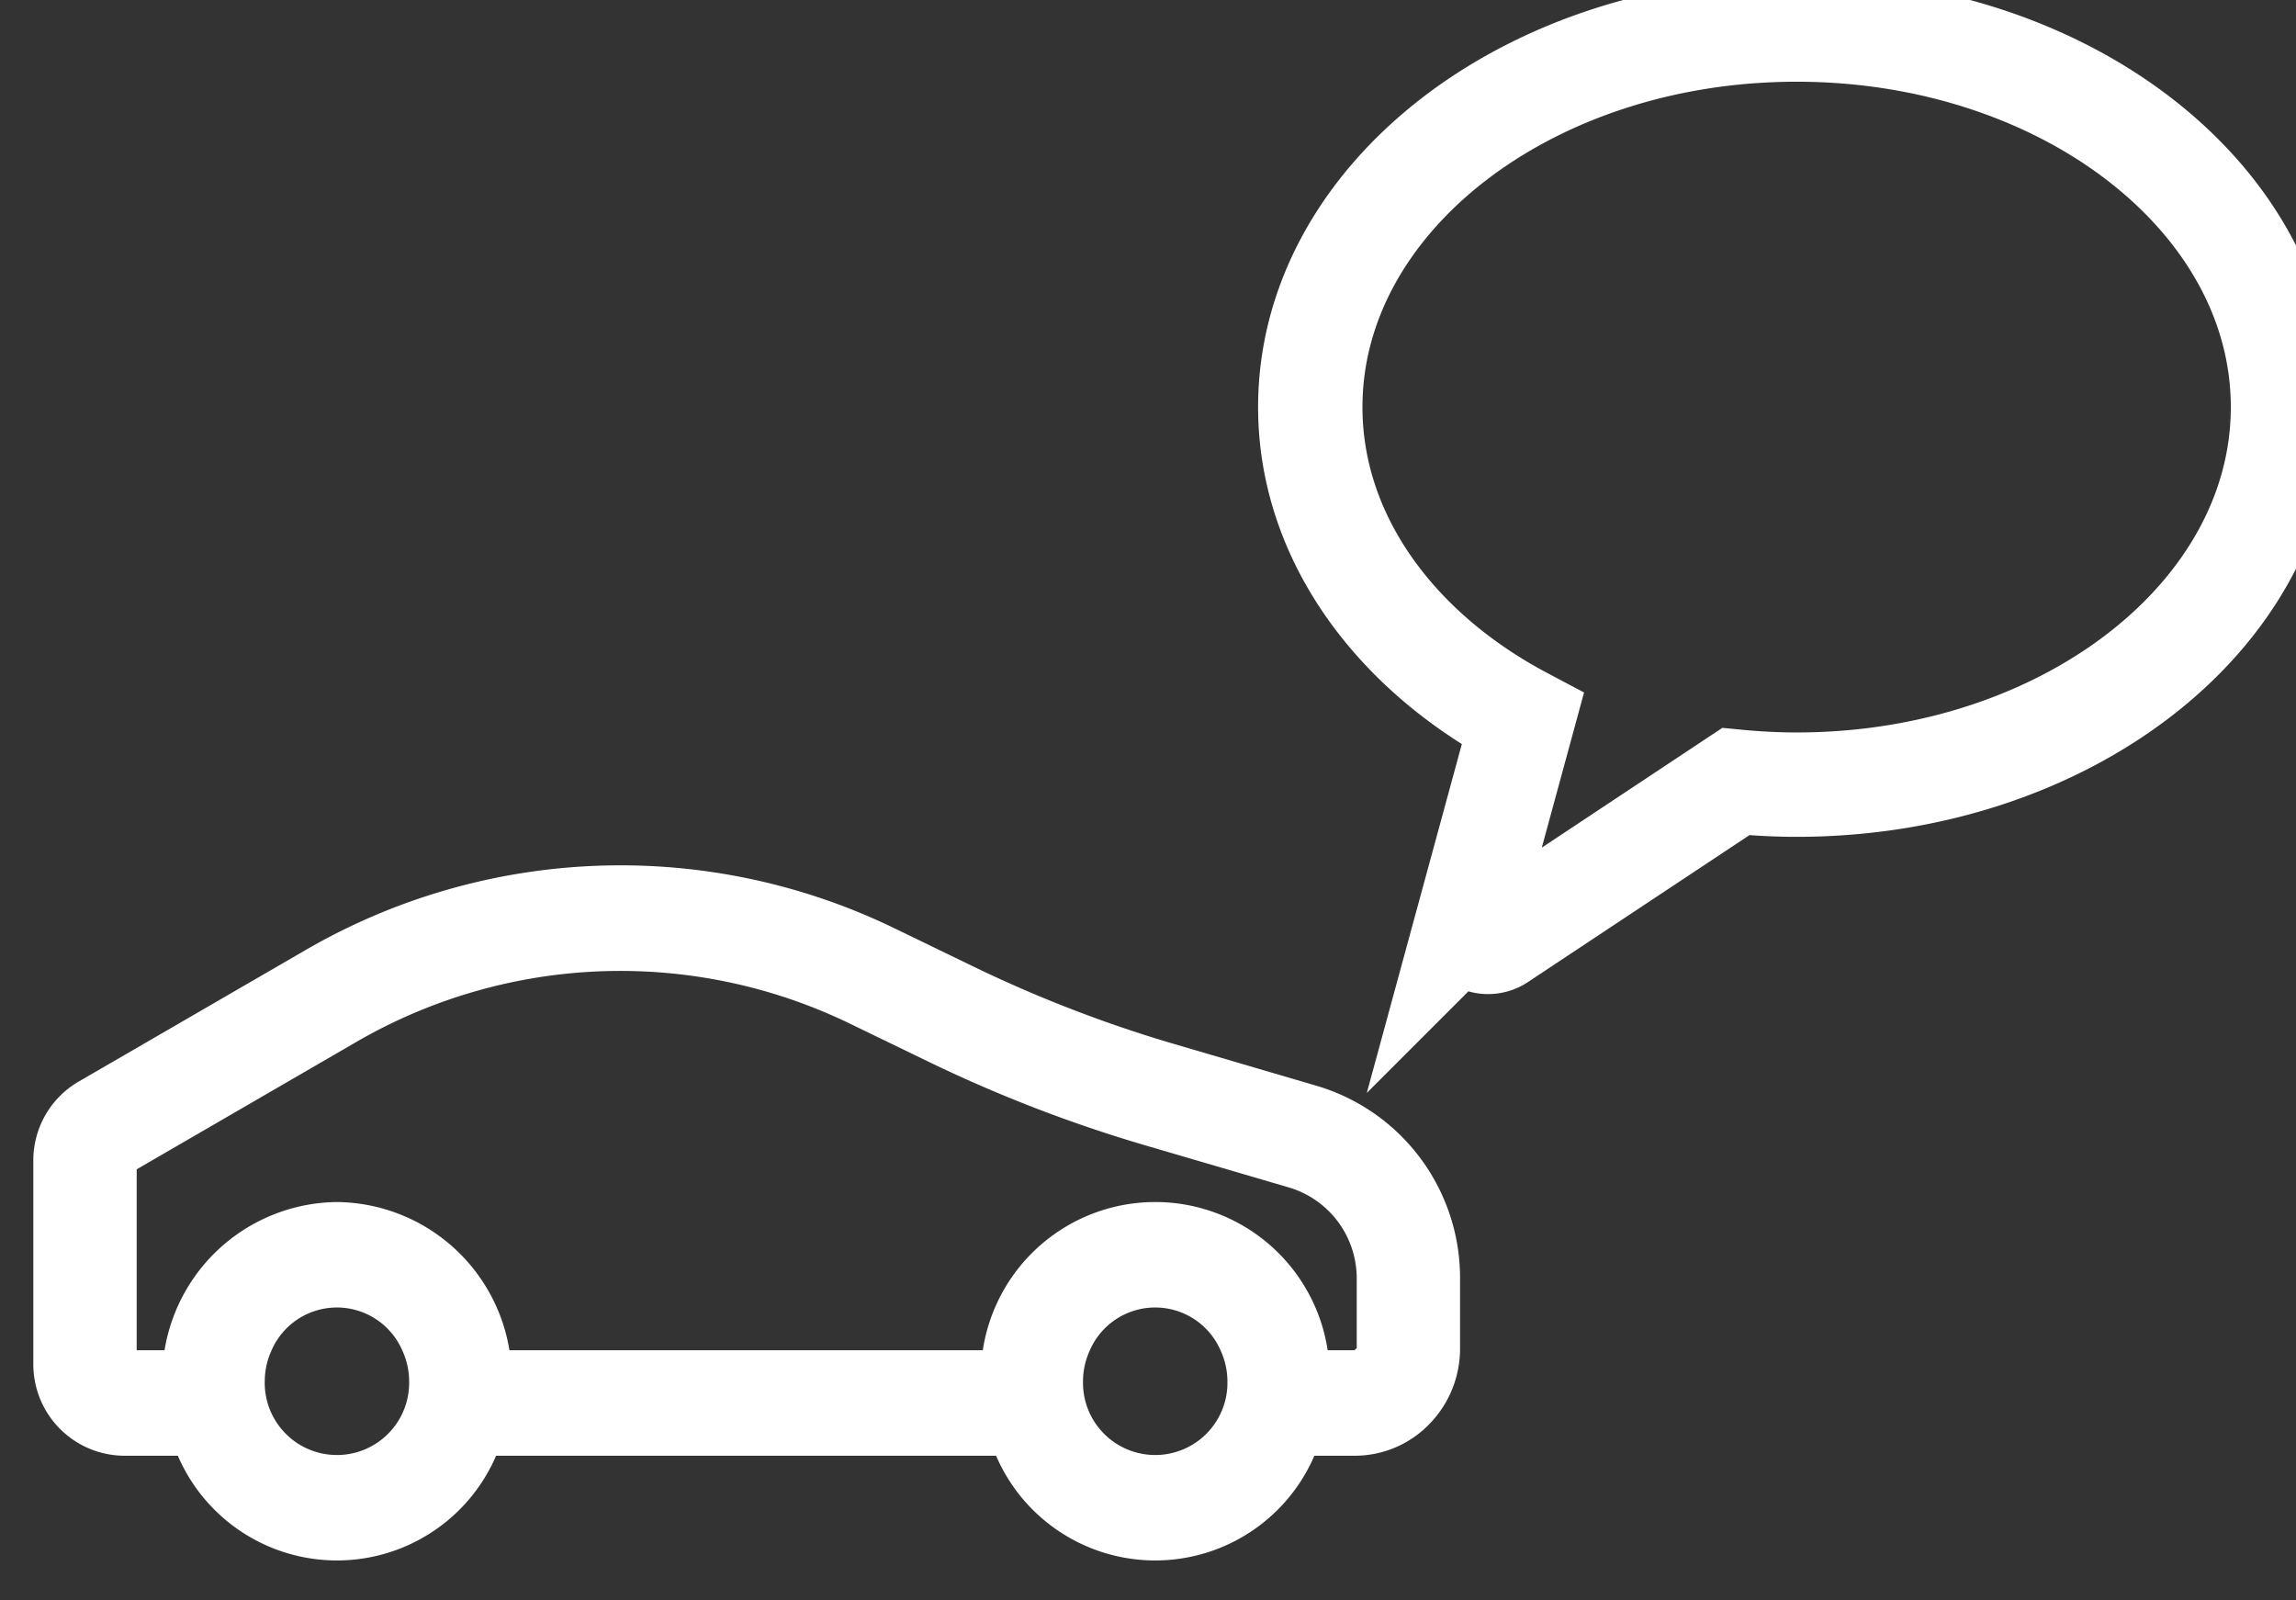 <svg xmlns="http://www.w3.org/2000/svg" width="66" height="46" viewBox="0 0 66 46">
  <rect x="0" y="0" width="66" height="46" fill="#333333" stroke="none"/>
  <defs>
    <style>
      .cls-1 {
        fill: #fff;
      }

      .cls-1, .cls-2 {
        fill-rule: evenodd;
      }

      .cls-2 {
        fill: none;
        stroke: #fff;
        stroke-width: 3px;
      }
    </style>
  </defs>
  <path class="cls-1" d="M2.254,31.092l6.513-3.775a18.045,18.045,0,0,1,16.968-.624l2.2,1.066a37.528,37.528,0,0,0,5.821,2.25l4.138,1.214A5.759,5.759,0,0,1,41.97,36.78l0,1.968a3.1,3.1,0,0,1-.885,2.187,2.983,2.983,0,0,1-2.146.907H37.782a4.981,4.981,0,0,1-9.149,0H14.261a4.981,4.981,0,0,1-9.149,0H3.558a2.627,2.627,0,0,1-2.6-2.652V33.359A2.619,2.619,0,0,1,2.254,31.092ZM31.132,39.7a2.076,2.076,0,1,0,4.151,0,2.134,2.134,0,0,0-.2-0.891,2.048,2.048,0,0,0-3.753,0A2.133,2.133,0,0,0,31.132,39.7Zm-23.522,0a2.076,2.076,0,1,0,4.151,0,2.134,2.134,0,0,0-.2-0.891,2.048,2.048,0,0,0-3.753,0A2.135,2.135,0,0,0,7.611,39.7ZM3.93,38.81h0.8a5.075,5.075,0,0,1,4.957-4.26,5.075,5.075,0,0,1,4.957,4.26H28.251a5.014,5.014,0,0,1,9.914,0h0.77L39,38.75l0-1.984a2.726,2.726,0,0,0-1.929-2.629l-4.138-1.213A40.423,40.423,0,0,1,26.655,30.5l-2.2-1.066a15.129,15.129,0,0,0-14.226.523l-6.3,3.653v5.2Z"/>
  <path id="Shape_2_copy" data-name="Shape 2 copy" class="cls-2" d="M51.645,0.849c-7.721,0-13.98,4.859-13.98,10.852,0,3.726,2.421,7.014,6.107,8.967l-1.551,5.693a0.572,0.572,0,0,0,.875.614l6.8-4.51c0.574,0.056,1.157.088,1.75,0.088,7.721,0,13.98-4.859,13.98-10.852S59.366,0.849,51.645.849"/>
</svg>
